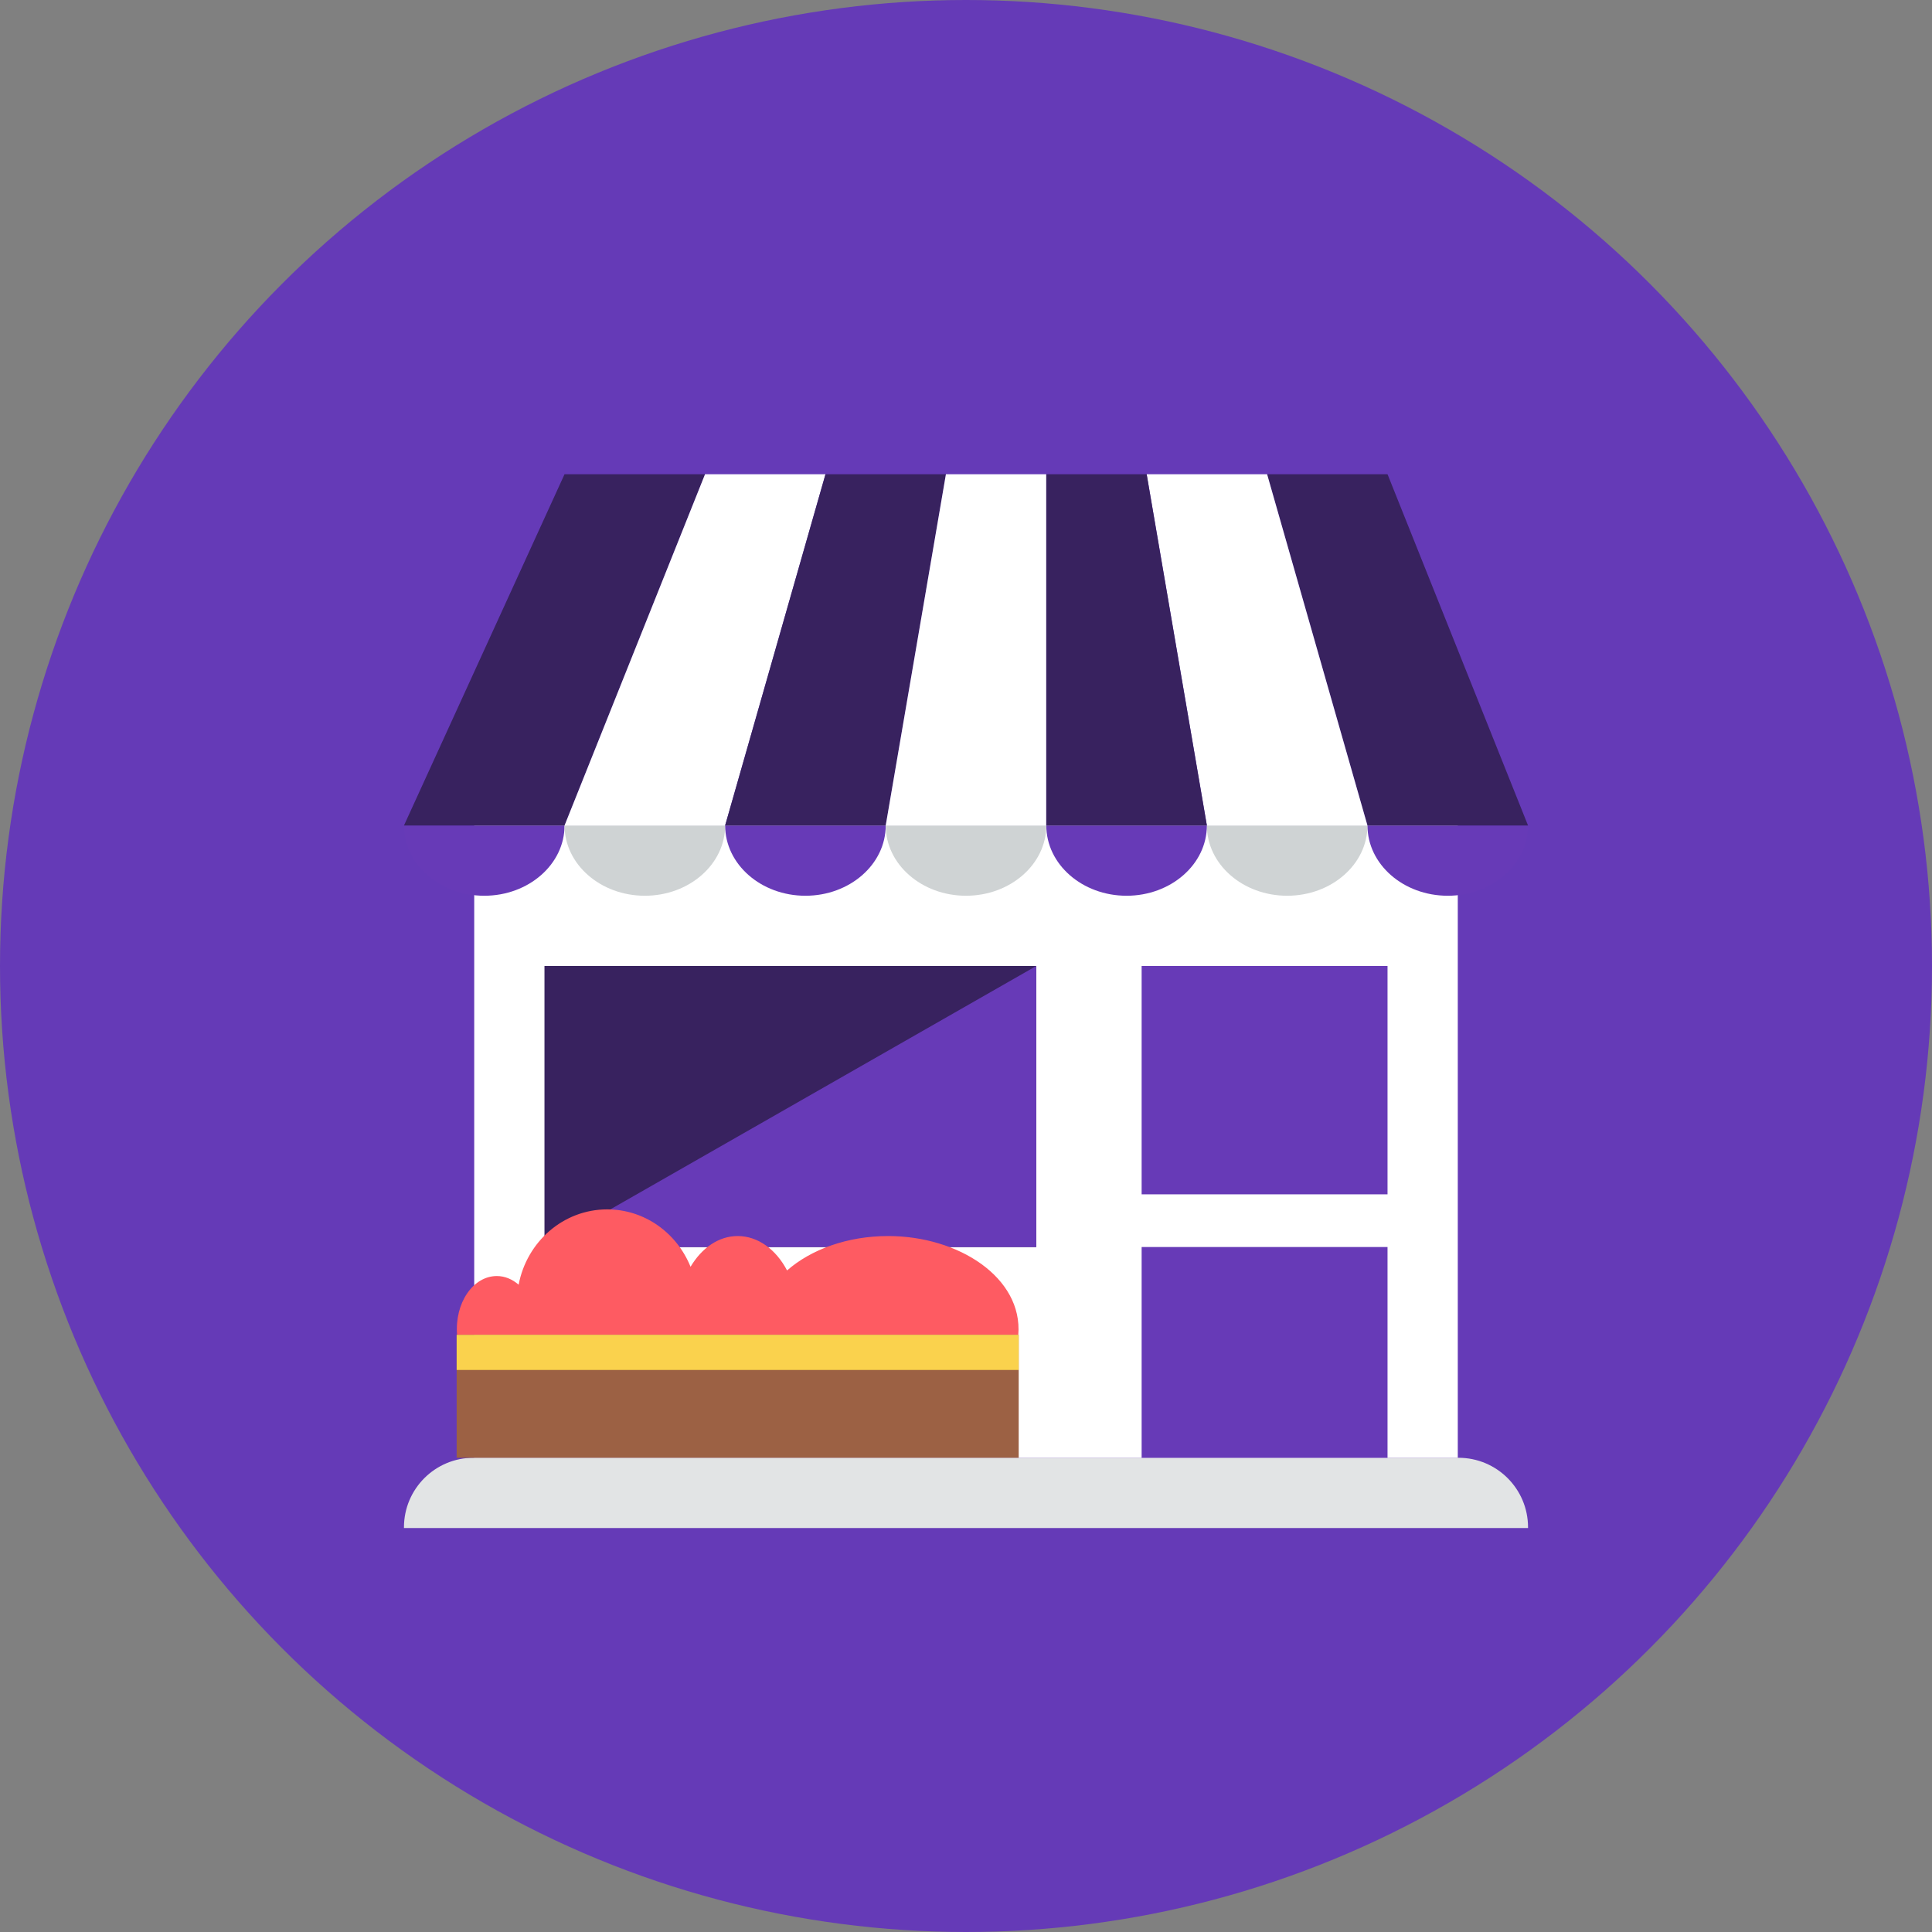 <?xml version="1.0" ?><!DOCTYPE svg  PUBLIC '//38225f -//W3C//DTD SVG 1.0//EN'  'http://www.w3.org/TR/2001/REC-SVG-20010904/DTD/svg10.dtd'><svg height="110px" style="enable-background:new 0 0 110 110;" version="1.0" viewBox="0 0 110 110" width="110px" xml:space="preserve" xmlns="http://www.w3.org/2000/svg" xmlns:xlink="http://www.w3.org/1999/xlink"><rect x="0" y="0" width="110" height="110" fill="#808080" stroke="none"/><g id="Artboard"/><g id="Multicolor"><circle cx="55" cy="55" r="55" style="fill:#653ab7;"/><g><path d="M87,87H23v-0.04c0-2.187,1.773-3.96,3.96-3.96h56.08c2.187,0,3.96,1.773,3.96,3.96V87z" style="fill:#E2E4E5;"/><rect height="36" style="fill:#FFFFFF;" width="56" x="27" y="47"/><path d="M32.143,47c0,2.209-2.047,4-4.571,4S23,49.209,23,47H32.143z" style="fill:#673ab7;"/><path d="M41.286,47c0,2.209-2.047,4-4.571,4s-4.571-1.791-4.571-4H41.286z" style="fill:#CFD3D4;"/><path d="M50.429,47c0,2.209-2.047,4-4.571,4s-4.571-1.791-4.571-4H50.429z" style="fill:#673ab7;"/><path d="M59.571,47c0,2.209-2.047,4-4.571,4s-4.571-1.791-4.571-4H59.571z" style="fill:#CFD3D4;"/><path d="M77.857,47c0,2.209-2.047,4-4.571,4c-2.525,0-4.571-1.791-4.571-4H77.857z" style="fill:#CFD3D4;"/><path d="M68.714,47c0,2.209-2.047,4-4.571,4c-2.525,0-4.571-1.791-4.571-4H68.714z" style="fill:#673ab7;"/><path   d="M87,47c0,2.209-2.047,4-4.571,4c-2.525,0-4.571-1.791-4.571-4H87z" style="fill:#673ab7;"/><polygon points="23,47 32.143,47 40.143,27 32.143,27   " style="fill:#38225f;"/><polygon points="32.143,47 41.286,47 47,27 40.143,27   " style="fill:#FFFFFF;"/><polygon points="41.286,47 50.429,47 53.857,27 47,27   " style="fill:#38225f;"/><polygon points="50.429,47 59.571,47 59.571,27 53.857,27   " style="fill:#FFFFFF;"/><polygon points="87,47 77.857,47 72.143,27 79,27   " style="fill:#38225f;"/><polygon points="77.857,47 68.714,47 65.286,27 72.143,27   " style="fill:#FFFFFF;"/><polygon points="68.714,47 59.571,47 59.571,27 65.286,27   " style="fill:#38225f;"/><rect height="16" style="fill:#38225f;" width="28" x="31" y="55"/><polygon points="59,71 31,71 59,55   " style="fill:#673ab7;"/><rect height="13" style="fill:#673ab7;" width="14" x="65" y="55"/><rect height="12" style="fill:#673ab7;" width="14" x="65" y="71"/><path d="M57.978,76c0.26-3.258-3.405-5.625-7.407-5.625c-2.324,0-4.396,0.764-5.759,1.959    c-0.619-1.182-1.646-1.959-2.812-1.959c-1.093,0-2.055,0.692-2.683,1.75c-0.775-1.918-2.607-3.268-4.746-3.268    c-2.5,0-4.58,1.845-5.042,4.288c-0.358-0.31-0.784-0.493-1.243-0.493c-1.355,0-2.406,1.54-2.262,3.348H57.978z" style="fill:#fe5b62;"/><rect height="7" style="fill:#9C6144;" width="32" x="26" y="76"/><rect height="2" style="fill:#fad24d;" width="32" x="26" y="76"/></g></g></svg>
